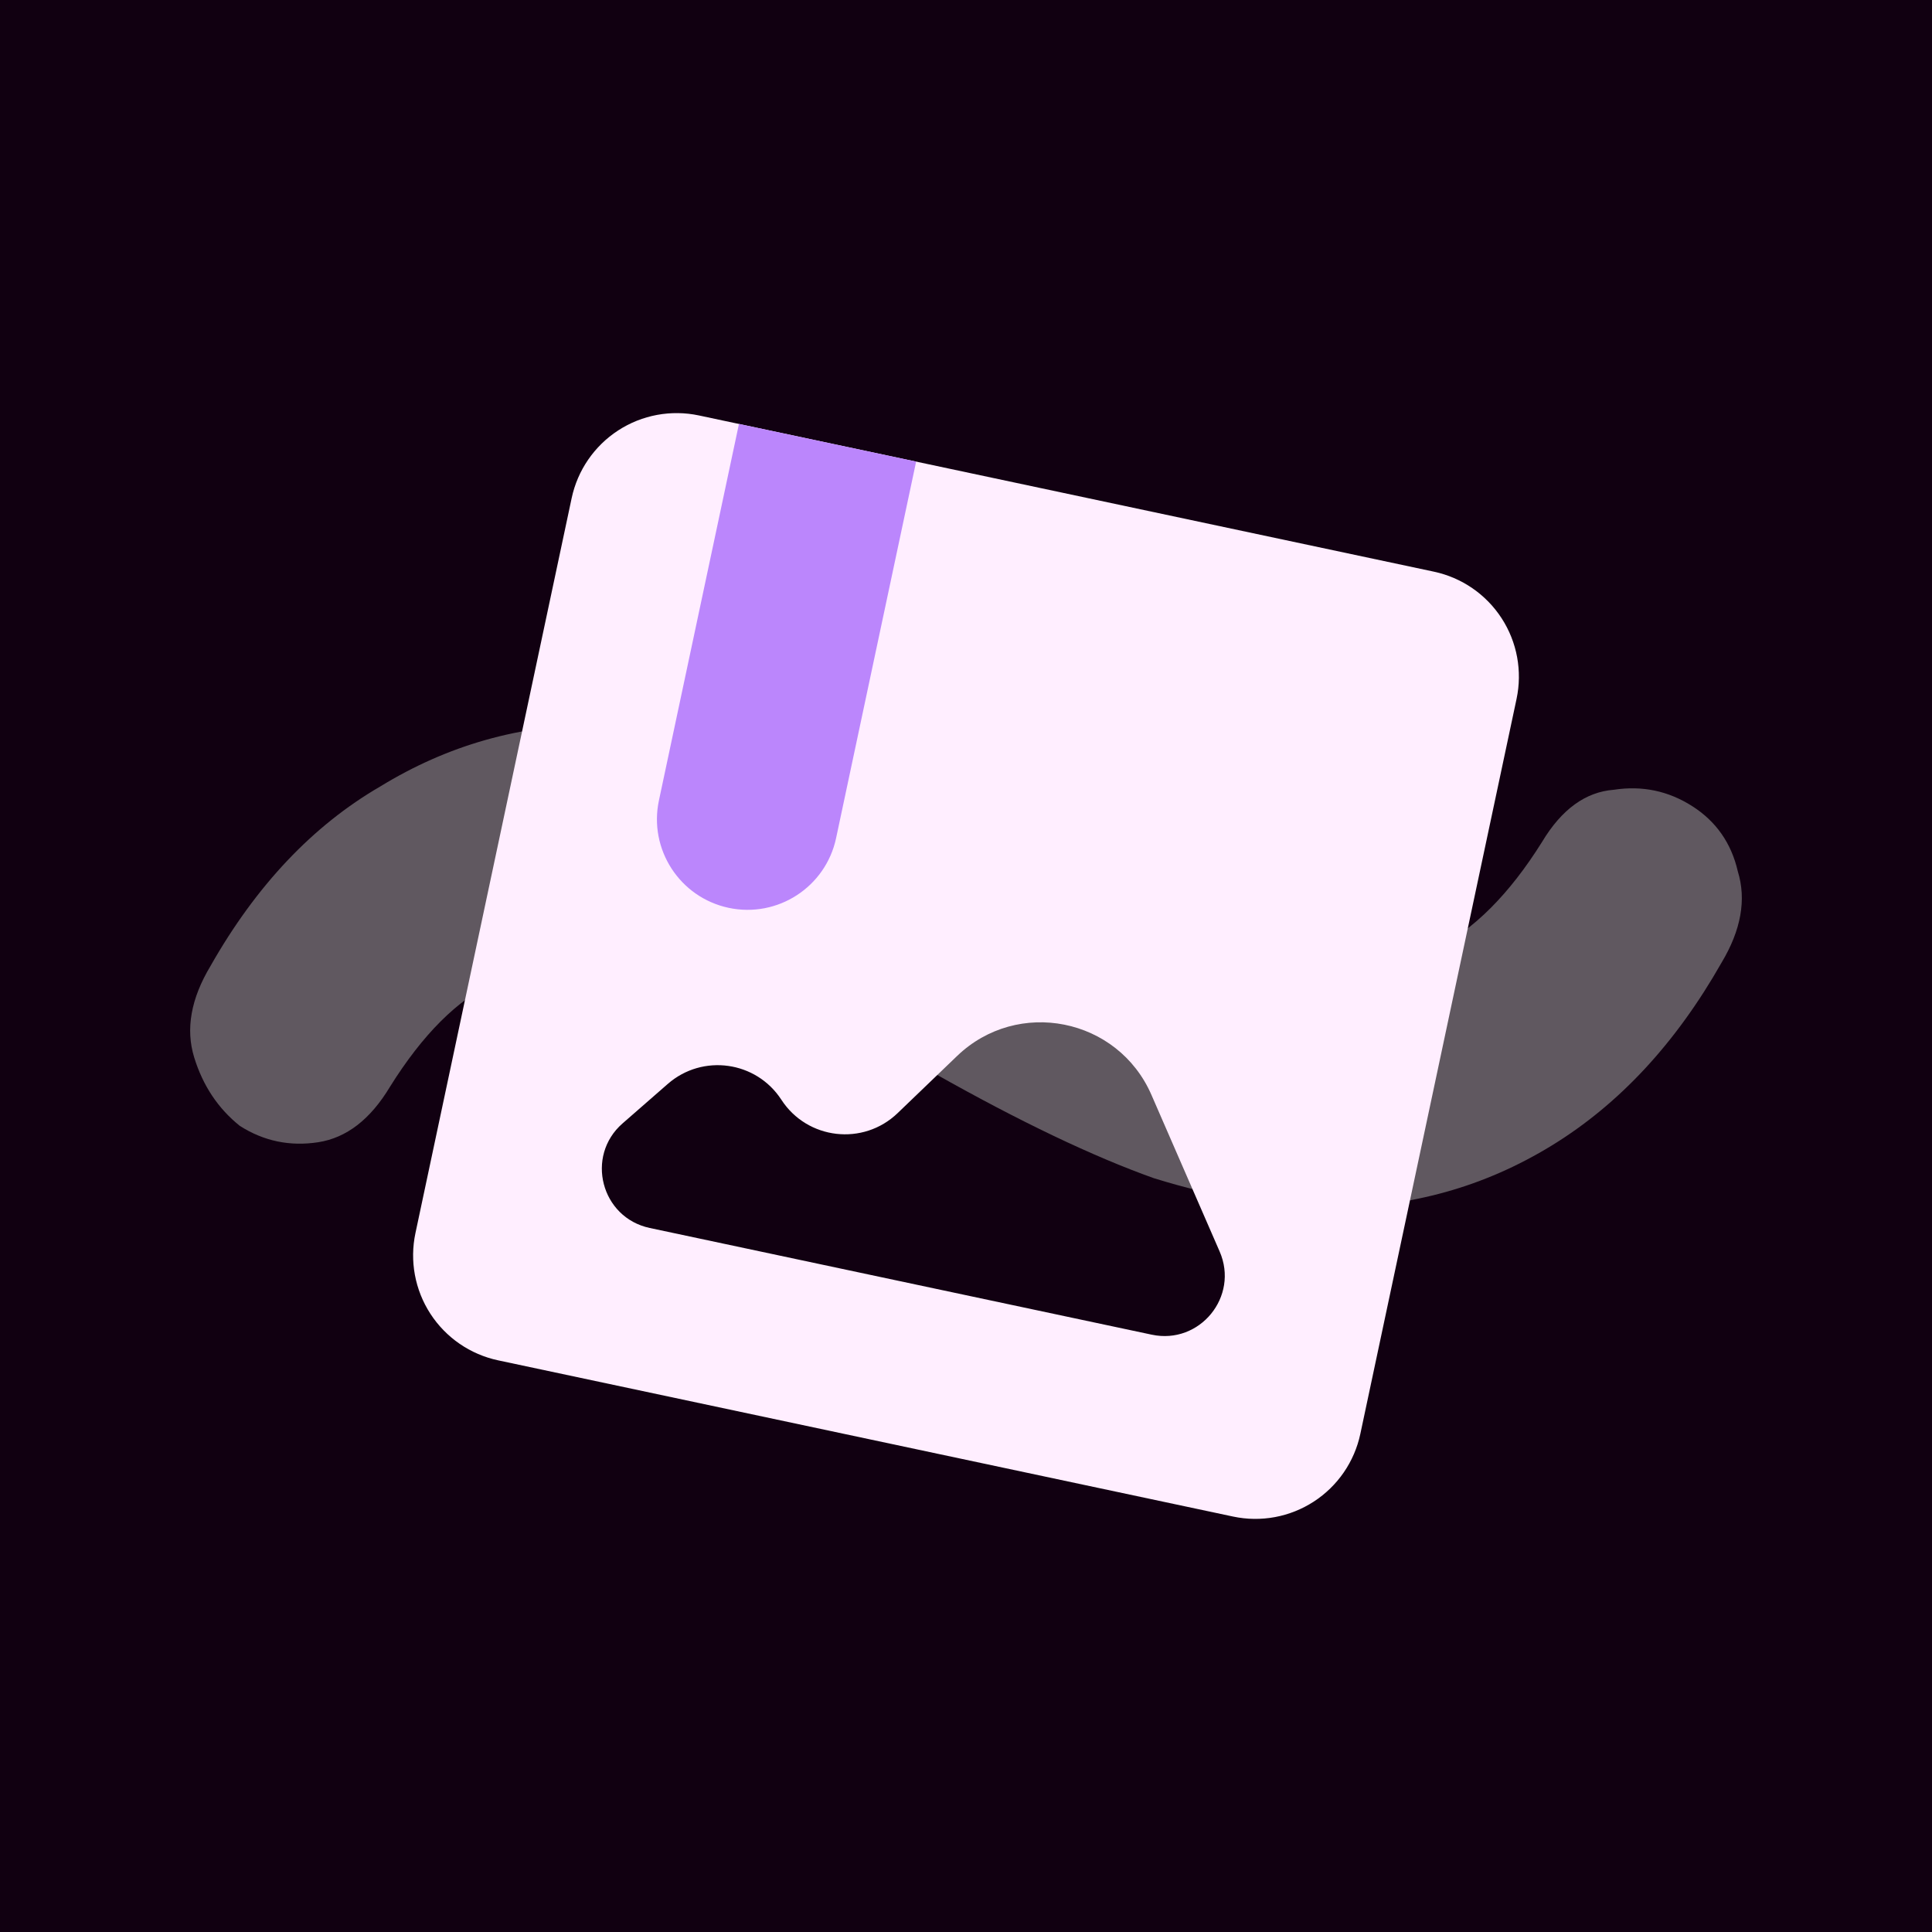 <svg width="128" height="128" viewBox="0 0 128 128" fill="none" xmlns="http://www.w3.org/2000/svg">
<rect width="128" height="128" fill="#110011"/>
<path d="M88.108 80C84.504 80 80.613 79.351 76.432 78.054C72.396 76.613 67.568 74.306 61.946 71.135C56.324 68.108 51.928 66.09 48.757 65.081C45.73 63.928 43.135 63.351 40.973 63.351C38.09 63.351 35.351 63.928 32.757 65.081C30.306 66.234 28 68.54 25.838 72C24.541 74.162 22.955 75.387 21.081 75.676C19.207 75.964 17.477 75.604 15.892 74.595C14.45 73.441 13.441 71.928 12.865 70.054C12.288 68.18 12.649 66.162 13.946 64C16.973 58.667 20.721 54.703 25.189 52.108C29.658 49.369 34.486 48 39.676 48C43.279 48 47.099 48.649 51.135 49.946C55.171 51.099 60 53.189 65.622 56.216C70.667 58.955 74.847 61.045 78.162 62.486C81.478 63.928 84.36 64.649 86.811 64.649C89.694 64.649 92.432 64.072 95.027 62.919C97.622 61.622 100 59.243 102.162 55.784C103.459 53.622 105.045 52.468 106.919 52.324C108.793 52.036 110.523 52.396 112.108 53.405C113.694 54.414 114.703 55.856 115.135 57.73C115.712 59.604 115.351 61.622 114.054 63.784C111.027 69.117 107.279 73.153 102.811 75.892C98.342 78.631 93.441 80 88.108 80Z" fill="#605860"/>
<g filter="url(#filter0_d_1267_2)">
<path d="M33.002 90.126L81.692 100.475C83.537 100.868 85.462 100.511 87.043 99.484C88.625 98.456 89.734 96.843 90.126 94.998L100.475 46.308C100.868 44.463 100.511 42.538 99.484 40.957C98.456 39.375 96.843 38.266 94.998 37.874L46.308 27.525C44.463 27.133 42.538 27.489 40.957 28.516C39.375 29.544 38.266 31.157 37.874 33.002L27.525 81.692C27.133 83.537 27.489 85.462 28.516 87.043C29.544 88.625 31.157 89.734 33.002 90.126ZM44.243 71.812C46.548 69.799 50.101 70.295 51.768 72.861V72.861C53.487 75.509 57.192 75.936 59.469 73.748L63.407 69.964C67.425 66.103 74.06 67.429 76.285 72.537L80.805 82.916C82.105 85.899 79.489 89.102 76.307 88.426L43.045 81.356C39.821 80.67 38.763 76.598 41.245 74.43L44.243 71.812Z" fill="#FFEEFF"/>
</g>
<g filter="url(#filter1_d_1267_2)">
<path d="M48.958 28.087L60.696 30.582L55.394 55.525C54.705 58.767 51.519 60.836 48.277 60.147V60.147C45.036 59.458 42.967 56.272 43.656 53.03L48.958 28.087Z" fill="#BB86FC"/>
</g>
<defs>
<filter id="filter0_d_1267_2" x="3.369" y="3.369" width="121.262" height="121.262" filterUnits="userSpaceOnUse" color-interpolation-filters="sRGB">
<feFlood flood-opacity="0" result="BackgroundImageFix"/>
<feColorMatrix in="SourceAlpha" type="matrix" values="0 0 0 0 0 0 0 0 0 0 0 0 0 0 0 0 0 0 127 0" result="hardAlpha"/>
<feOffset/>
<feGaussianBlur stdDeviation="12"/>
<feComposite in2="hardAlpha" operator="out"/>
<feColorMatrix type="matrix" values="0 0 0 0 0 0 0 0 0 0 0 0 0 0 0 0 0 0 0.25 0"/>
<feBlend mode="normal" in2="BackgroundImageFix" result="effect1_dropShadow_1267_2"/>
<feBlend mode="normal" in="SourceGraphic" in2="effect1_dropShadow_1267_2" result="shape"/>
</filter>
<filter id="filter1_d_1267_2" x="19.524" y="4.087" width="65.172" height="80.192" filterUnits="userSpaceOnUse" color-interpolation-filters="sRGB">
<feFlood flood-opacity="0" result="BackgroundImageFix"/>
<feColorMatrix in="SourceAlpha" type="matrix" values="0 0 0 0 0 0 0 0 0 0 0 0 0 0 0 0 0 0 127 0" result="hardAlpha"/>
<feOffset/>
<feGaussianBlur stdDeviation="12"/>
<feComposite in2="hardAlpha" operator="out"/>
<feColorMatrix type="matrix" values="0 0 0 0 0 0 0 0 0 0 0 0 0 0 0 0 0 0 0.3 0"/>
<feBlend mode="normal" in2="BackgroundImageFix" result="effect1_dropShadow_1267_2"/>
<feBlend mode="normal" in="SourceGraphic" in2="effect1_dropShadow_1267_2" result="shape"/>
</filter>
</defs>
</svg>
